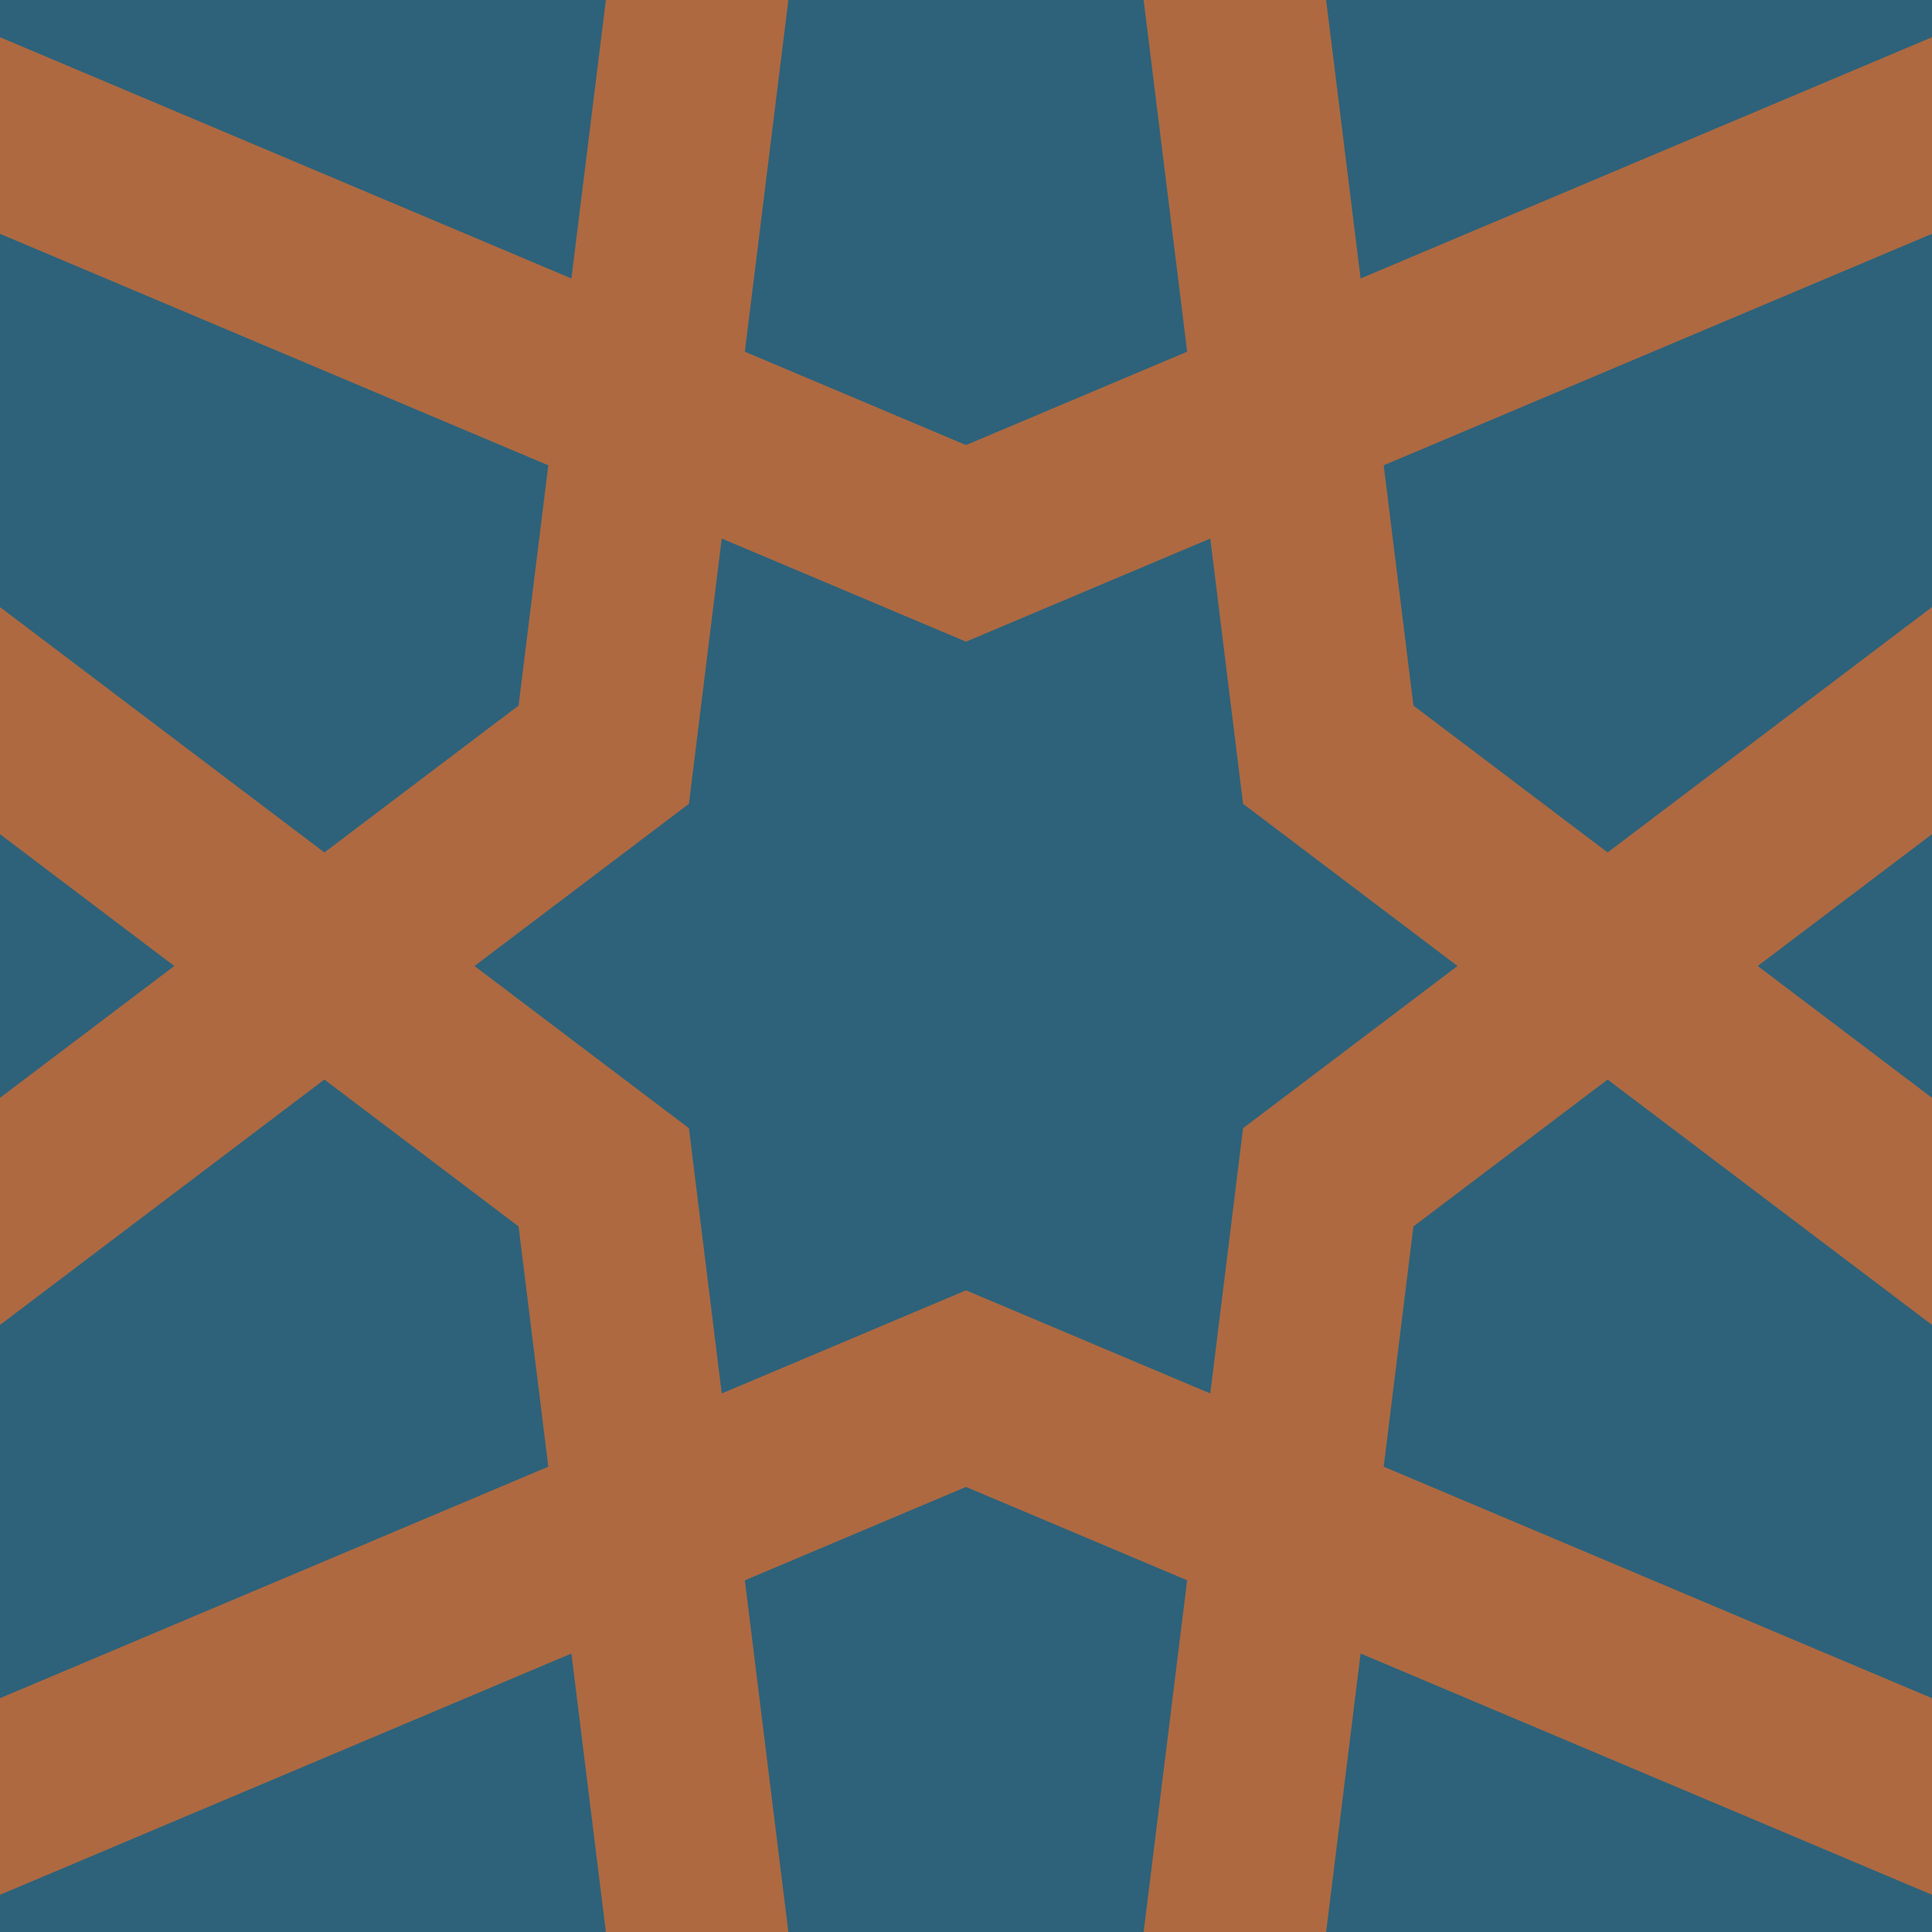 <svg xmlns="http://www.w3.org/2000/svg" viewBox="0 0 64 64">
  <rect fill="#2d627a" width="64" height="64"/>
  <g stroke="#ae6941" stroke-width="6" fill="none">
    <path d="M-58 84 20 25 32 -72 44 25 122 84 32 46z"/>
    <path d="M-58 -20 20 39 32 136 44 39 122 -20 32 18z"/>
  </g>
</svg>